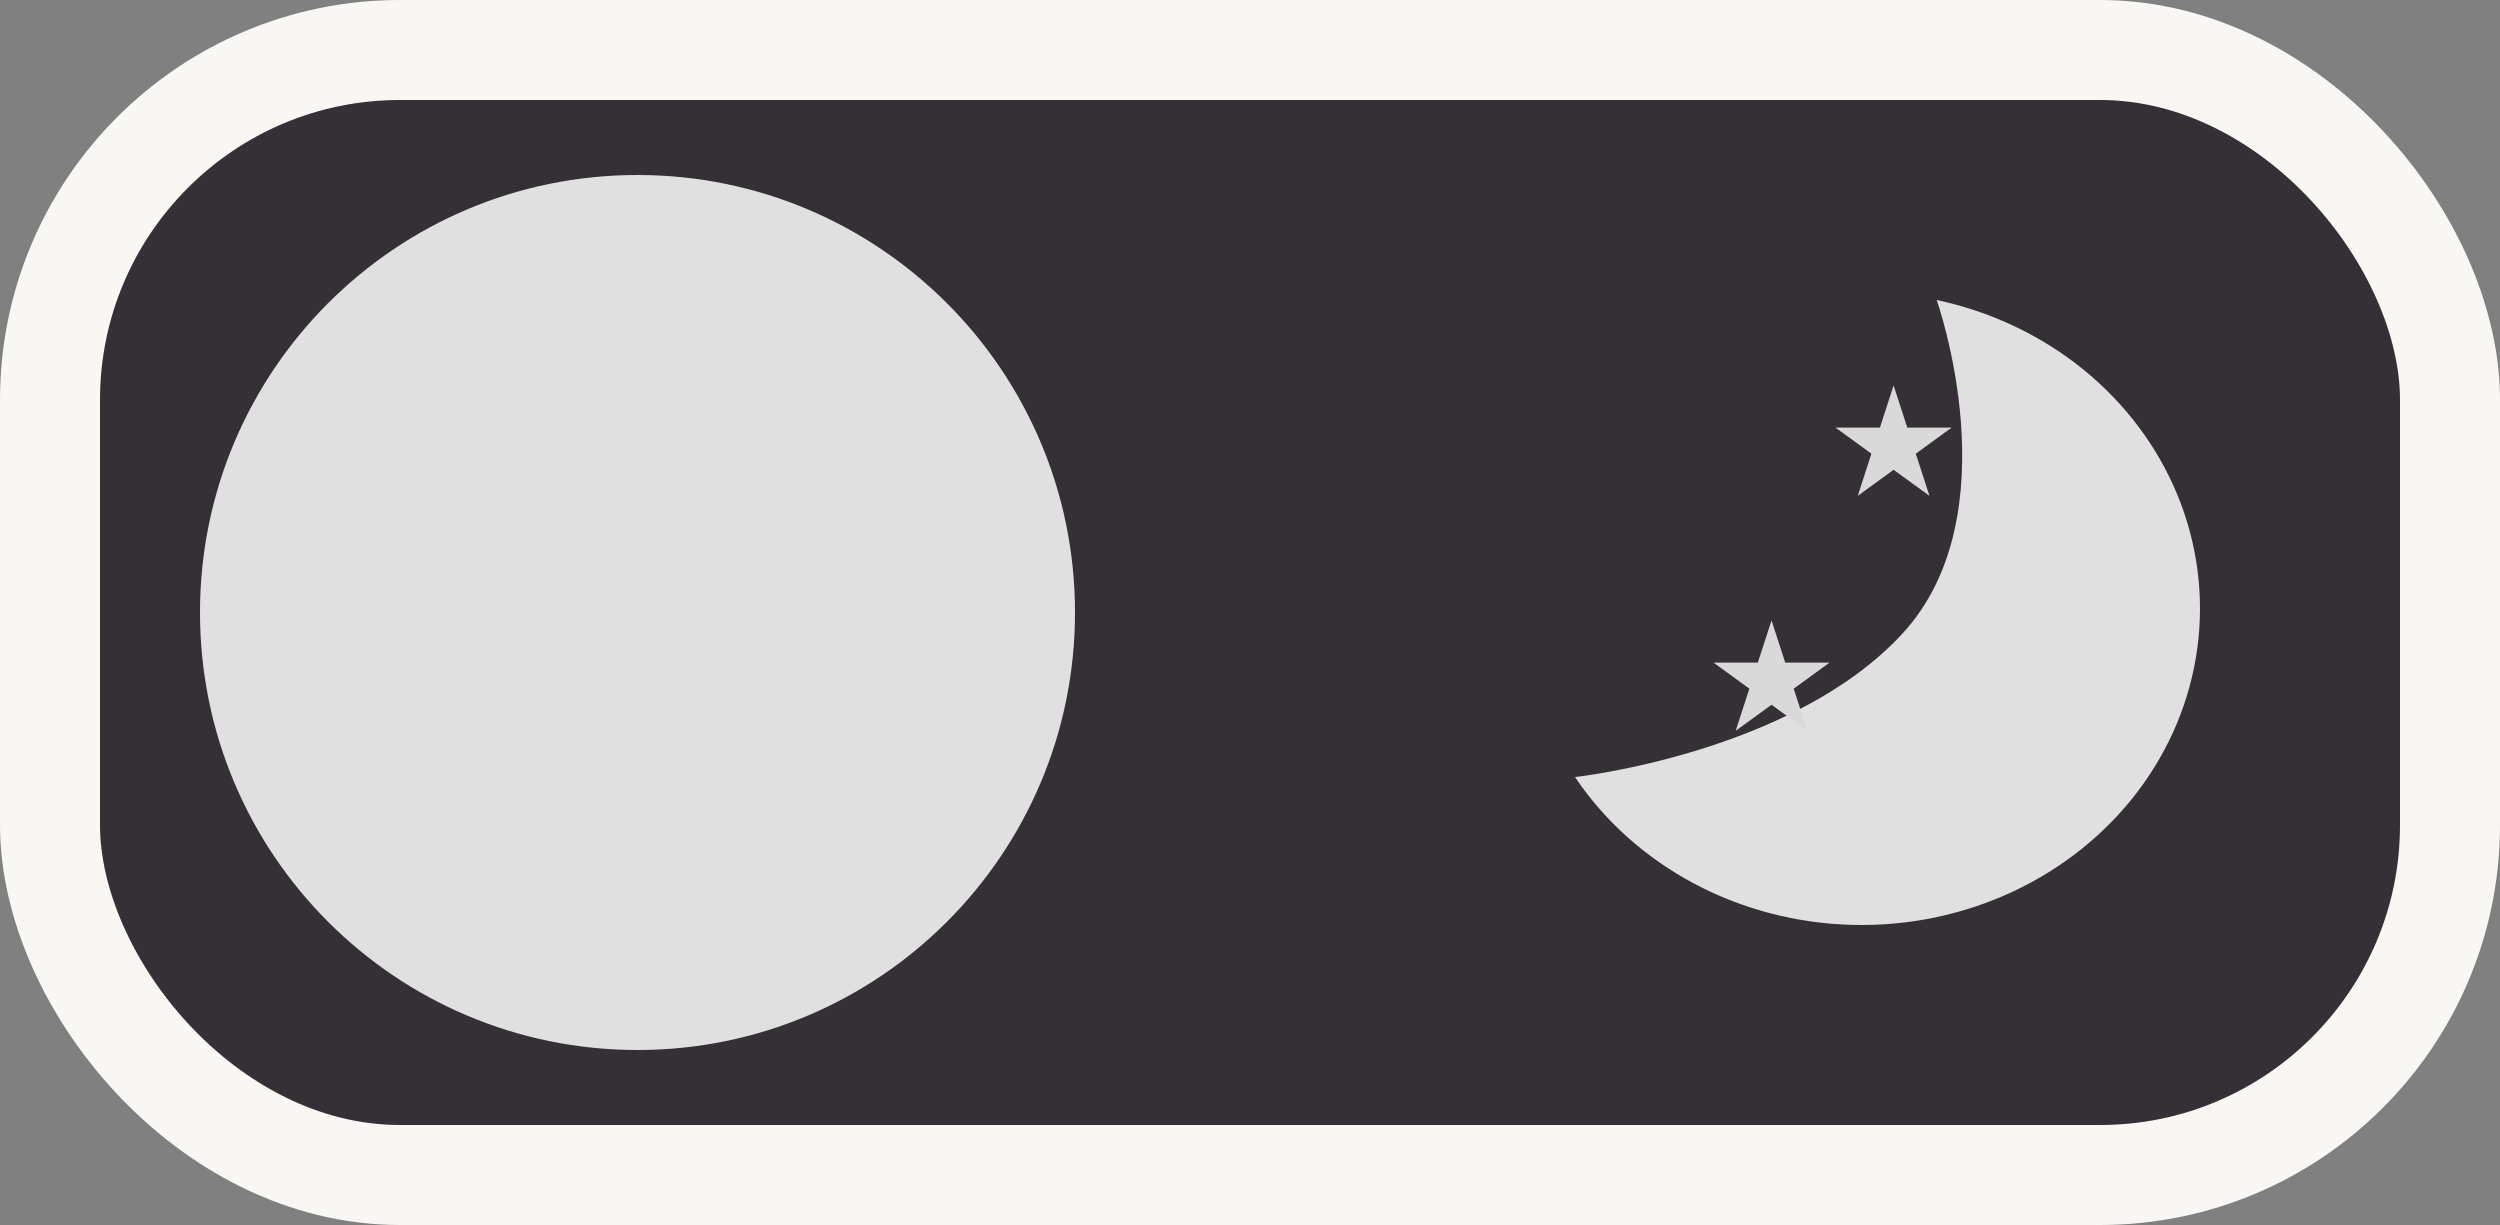 <svg width="100" height="49" viewBox="0 0 100 49" fill="none" xmlns="http://www.w3.org/2000/svg">
<rect x="0" y="0" width="100" height="49" fill="#808080" stroke="none"/>
<rect x="2" y="2" width="96" height="45" rx="14" fill="#352f36"/>
<rect x="2" y="2" width="96" height="45" rx="14" stroke="#f8f7f4" stroke-width="4"/>
<path d="M8 24.5C8 14.835 15.835 7 25.5 7V7C35.165 7 43 14.835 43 24.5V24.5C43 34.165 35.165 42 25.5 42V42C15.835 42 8 34.165 8 24.5V24.5Z" fill="#E0E0E0"/>
<path d="M77.467 12C79.638 12.462 81.654 13.418 83.335 14.782C85.017 16.147 86.312 17.878 87.107 19.822C87.903 21.767 88.172 23.864 87.893 25.93C87.614 27.995 86.794 29.964 85.507 31.662C84.219 33.36 82.503 34.735 80.511 35.666C78.52 36.596 76.313 37.053 74.087 36.995C71.862 36.938 69.686 36.368 67.751 35.337C65.817 34.305 64.186 32.844 63 31.082C63 31.082 71.662 30.14 76.087 25.356C80.511 20.572 77.467 12 77.467 12Z" fill="#E0E0E0"/>
<path d="M70.861 24.817L71.409 26.504H73.183L71.748 27.547L72.296 29.234L70.861 28.191L69.426 29.234L69.974 27.547L68.539 26.504H70.313L70.861 24.817Z" fill="#D9D9D9"/>
<path d="M75.744 15.418L76.292 17.105H78.066L76.631 18.148L77.179 19.834L75.744 18.792L74.309 19.834L74.857 18.148L73.422 17.105H75.196L75.744 15.418Z" fill="#D9D9D9"/>
</svg>
